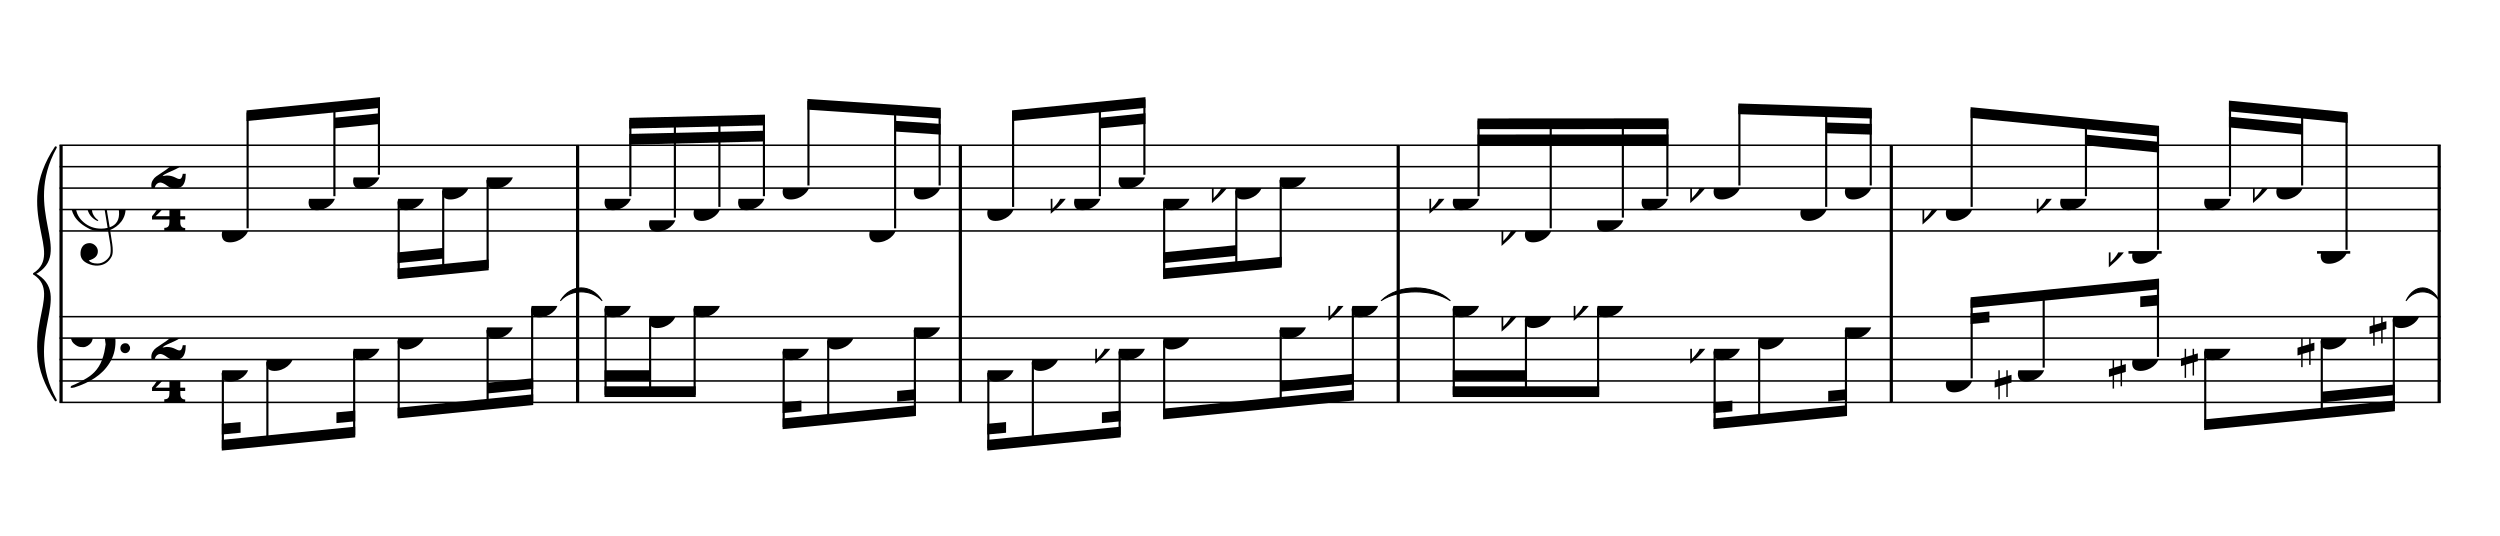 <?xml version="1.0" encoding="UTF-8" standalone="no"?>
<svg width="2100.00px" height="450.00px" version="1.1" xmlns="http://www.w3.org/2000/svg" xmlns:xlink="http://www.w3.org/1999/xlink" overflow="visible">
	<desc>Engraved by Verovio 2.0.0-dev-0f0381c</desc>
	<defs>
		<symbol id="E050" viewBox="0 0 1000 1000" overflow="inherit">
			<path transform="scale(1,-1)" d="M441 -245c-23 -4 -48 -6 -76 -6c-59 0 -102 7 -130 20c-88 42 -150 93 -187 154c-26 44 -43 103 -48 176c-4 60 11 123 44 189c29 57 65 106 110 148s96 85 153 127c-3 16 -8 46 -13 92c-4 43 -5 73 -5 89c0 117 16 172 69 257c34 54 64 82 89 82c21 0 43 -30 69 -92 s39 -115 41 -159c2 -120 -19 -173 -67 -256c-13 -20 -63 -90 -98 -118c-13 -9 -25 -19 -37 -29l31 -181c8 1 18 2 28 2c58 0 102 -12 133 -35c59 -43 92 -104 98 -184c11 -135 -80 -229 -180 -270c8 -57 17 -110 25 -162c5 -31 6 -58 6 -80c0 -30 -5 -53 -14 -70 c-35 -64 -88 -99 -158 -103c-42 -3 -83 6 -124 26c-50 24 -77 59 -80 105c-2 34 5 63 20 87c18 28 45 42 79 44c51 4 99 -40 103 -87c4 -56 -30 -94 -105 -115c17 -24 51 -36 102 -36c62 0 116 43 140 85c9 16 13 41 13 74c0 20 -1 42 -5 67c-8 53 -18 106 -26 159zM461 939 c-95 0 -135 -175 -135 -286c0 -24 2 -48 5 -71c50 39 92 82 127 128c43 57 63 106 60 148c-4 54 -23 82 -57 81zM406 119l54 -326c80 27 116 88 109 184c-7 99 -62 146 -163 142zM382 117c-74 -2 -132 -50 -128 -127c2 -46 43 -99 75 -115c-3 -2 -7 -5 -10 -10 c-70 33 -116 88 -123 172c-5 73 42 135 88 170c23 17 49 29 78 36l-29 170c-21 -13 -52 -37 -92 -73c-50 -44 -86 -84 -109 -119c-49 -75 -71 -140 -67 -195c5 -68 35 -127 93 -176s125 -73 203 -73c25 0 50 3 75 9c-19 111 -36 221 -54 331z" />
		</symbol>
		<symbol id="E082" viewBox="0 0 1000 1000" overflow="inherit">
			<path transform="scale(1,-1)" d="M104 -185c-18 0 -55 -14 -65 -65h-36l-3 29c0 25 6 46 18 64c11 19 22 30 39 43l121 82l37 29c15 11 27 29 38 54c12 24 18 47 18 70c0 40 -19 88 -94 88c-25 0 -32 0 -50 -8c-14 -5 -23 -12 -26 -22c3 -9 7 -15 10 -18l24 -17c12 -7 17 -11 27 -21c5 -7 7 -16 7 -27 c0 -12 0 -57 -79 -74c-30 0 -76 26 -76 94c0 66 80 135 196 135c72 0 182 -32 182 -150c0 -53 -32 -95 -113 -133l-91 -41c-26 -11 -45 -23 -57 -37l49 7c84 0 115 -41 148 -41c20 0 33 20 39 61h35c0 -152 -68 -168 -114 -168c-17 0 -55 0 -69 7v0l-28 17 c-49 37 -69 40 -87 42z" />
		</symbol>
		<symbol id="E084" viewBox="0 0 1000 1000" overflow="inherit">
			<path transform="scale(1,-1)" d="M0 -78c84 97 114 180 134 329h170c-13 -32 -82 -132 -99 -151l-84 -97c-33 -36 -59 -63 -80 -81h162v102l127 123v-225h57v-39h-57v-34c0 -43 19 -65 57 -65v-34h-244v36c48 0 60 26 60 70v27h-203v39z" />
		</symbol>
		<symbol id="E0A4" viewBox="0 0 1000 1000" overflow="inherit">
			<path transform="scale(1,-1)" d="M0 -39c0 68 73 172 200 172c66 0 114 -37 114 -95c0 -84 -106 -171 -218 -171c-64 0 -96 30 -96 94z" />
		</symbol>
		<symbol id="E062" viewBox="0 0 1000 1000" overflow="inherit">
			<path transform="scale(1,-1)" d="M158 96c51 0 73 -14 88 -49l16 -39c0 -17 -2 -30 -7 -40c-3 -11 -10 -21 -19 -31c-17 -18 -49 -43 -84 -43c-55 0 -77 13 -112 44c-24 21 -35 55 -35 100c0 46 14 81 32 112c30 52 71 79 137 93l36 6l26 2c154 0 235 -68 274 -182c11 -32 18 -68 18 -107 c0 -103 -26 -182 -68 -250c-89 -145 -234 -230 -412 -288l-30 -5c-9 0 -14 3 -14 8c3 10 5 11 10 16c35 15 70 30 96 44l78 43c96 57 162 136 197 258c9 33 17 60 22 100c3 22 5 35 6 39c-7 69 -16 115 -23 140s-4 22 -16 40c-8 12 -19 23 -31 34c-24 21 -62 44 -118 44 c-48 0 -84 -8 -113 -28c-28 -19 -42 -44 -42 -73v-16c2 -5 3 -9 4 -11c24 22 52 39 84 39zM585 -118c0 32 23 58 57 58c18 0 33 -6 40 -18c9 -15 16 -18 16 -40c0 -9 -2 -16 -5 -21c-6 -19 -27 -37 -51 -37c-34 0 -57 26 -57 58zM642 177c31 0 56 -27 56 -58 c0 -30 -25 -58 -56 -58l-23 3c-19 7 -34 32 -34 55l3 23c9 20 28 35 54 35z" />
		</symbol>
		<symbol id="E260" viewBox="0 0 1000 1000" overflow="inherit">
			<path transform="scale(1,-1)" d="M20 110c32 16 54 27 93 27c26 0 35 -3 54 -13c13 -7 24 -20 27 -38l4 -25c0 -28 -16 -57 -45 -89c-23 -25 -39 -44 -65 -68l-88 -79v644h20v-359zM90 106c-32 0 -48 -10 -70 -29v-194c31 31 54 59 71 84c21 32 32 59 32 84c0 9 1 16 1 20c0 14 -3 21 -11 30l-8 3z" />
		</symbol>
		<symbol id="E262" viewBox="0 0 1000 1000" overflow="inherit">
			<path transform="scale(1,-1)" d="M136 186v169h17v-164l44 14v-91l-44 -14v-165l44 12v-91l-44 -13v-155h-17v150l-76 -22v-155h-17v149l-43 -13v90l43 14v167l-43 -14v92l43 13v169h17v-163zM60 73v-167l76 22v168z" />
		</symbol>
	</defs>
	<style type="text/css">g.page-margin{font-family:Times;} g.tempo{font-weight:bold;} g.dir, g.dynam, g.mNum{font-style:italic;} g.label{font-weight:normal;}</style>
	<svg class="definition-scale" viewBox="0 0 21000 4500">
		<g class="page-margin" transform="translate(500, 500)">
			<g class="system" id="system-0000001252511336">
				<path d="M13 720 L13 2880" stroke="#000000" stroke-width="27" />
				<path d="M-32,2862 C-392,2322 58,1980 -212,1800 C121,1980 -329,2322 -32,2862" stroke="#000000" stroke-linecap="round" stroke-linejoin="round" stroke-width="18" />
				<path d="M-32,738 C-329,1278 121,1620 -212,1800 C58,1620 -392,1278 -32,738" stroke="#000000" stroke-linecap="round" stroke-linejoin="round" stroke-width="18" />
				<g class="section boundaryStart" id="section-L1F1" />
				<g class="measure" id="measure-L4">
					<g class="staff" id="staff-L4F2N1">
						<path d="M0 720 L4365 720" stroke="#000000" stroke-width="13" />
						<path d="M0 900 L4365 900" stroke="#000000" stroke-width="13" />
						<path d="M0 1080 L4365 1080" stroke="#000000" stroke-width="13" />
						<path d="M0 1260 L4365 1260" stroke="#000000" stroke-width="13" />
						<path d="M0 1440 L4365 1440" stroke="#000000" stroke-width="13" />
						<g class="clef" id="clef-0000001348194866">
							<use xlink:href="#E050" x="90" y="1260" height="720px" width="720px" />
						</g>
						<g class="meterSig" id="msig-0000001011153365">
							<use xlink:href="#E082" x="771" y="900" height="720px" width="720px" />
							<use xlink:href="#E084" x="777" y="1260" height="720px" width="720px" />
						</g>
						<g class="layer" id="layer-L4F2N1">
							<g class="beam" id="beam-L5F2-L8F2">
								<polygon points="1571,427 2692,316 2692,406 1571,517 " />
								<polygon points="2309,489 2692,451 2692,541 2309,579 " />
								<g class="note" id="note-L5F2">
									<use xlink:href="#E0A4" x="1363" y="1440" height="720px" width="720px" />
									<g class="stem">
										<rect x="1571" y="445" height="973" width="18" />
									</g>
									<g class="accid" id="accid-0000000908023144" />
								</g>
								<g class="note" id="note-L7F2">
									<use xlink:href="#E0A4" x="2092" y="1170" height="720px" width="720px" />
									<g class="stem">
										<rect x="2300" y="372" height="776" width="18" />
									</g>
									<g class="accid" id="accid-0000002028435171" />
								</g>
								<g class="note" id="note-L8F2">
									<use xlink:href="#E0A4" x="2466" y="990" height="720px" width="720px" />
									<g class="stem">
										<rect x="2674" y="334" height="634" width="18" />
									</g>
									<g class="accid" id="accid-0000001686086454" />
								</g>
							</g>
							<g class="beam" id="beam-L9F2-L11F2">
								<polygon points="2840,1845 3605,1770 3605,1680 2840,1755 " />
								<polygon points="2840,1710 3223,1672 3223,1582 2840,1620 " />
								<g class="note" id="note-L9F2">
									<use xlink:href="#E0A4" x="2840" y="1170" height="720px" width="720px" />
									<g class="stem">
										<rect x="2840" y="1192" height="635" width="18" />
									</g>
									<g class="accid" id="accid-0000000694391136" />
								</g>
								<g class="note" id="note-L10F2">
									<use xlink:href="#E0A4" x="3214" y="1080" height="720px" width="720px" />
									<g class="stem">
										<rect x="3214" y="1102" height="687" width="18" />
									</g>
									<g class="accid" id="accid-0000000291328786" />
								</g>
								<g class="note" id="note-L11F2">
									<use xlink:href="#E0A4" x="3587" y="990" height="720px" width="720px" />
									<g class="stem">
										<rect x="3587" y="1012" height="740" width="18" />
									</g>
									<g class="accid" id="accid-0000000285344346" />
								</g>
							</g>
						</g>
					</g>
					<g class="staff" id="staff-L4F1N1">
						<path d="M0 2160 L4365 2160" stroke="#000000" stroke-width="13" />
						<path d="M0 2340 L4365 2340" stroke="#000000" stroke-width="13" />
						<path d="M0 2520 L4365 2520" stroke="#000000" stroke-width="13" />
						<path d="M0 2700 L4365 2700" stroke="#000000" stroke-width="13" />
						<path d="M0 2880 L4365 2880" stroke="#000000" stroke-width="13" />
						<g class="clef" id="clef-0000001416506844">
							<use xlink:href="#E062" x="90" y="2340" height="720px" width="720px" />
						</g>
						<g class="meterSig" id="msig-0000000226816466">
							<use xlink:href="#E082" x="771" y="2340" height="720px" width="720px" />
							<use xlink:href="#E084" x="777" y="2700" height="720px" width="720px" />
						</g>
						<g class="layer" id="layer-L4F1N1">
							<g class="beam" id="beam-L5F1-L8F1">
								<polygon points="1363,3285 2484,3174 2484,3084 1363,3195 " />
								<polygon points="1363,3150 1521,3135 1521,3045 1363,3060 " />
								<polygon points="2326,3054 2484,3039 2484,2949 2326,2964 " />
								<g class="note" id="note-L5F1">
									<use xlink:href="#E0A4" x="1363" y="2610" height="720px" width="720px" />
									<g class="stem">
										<rect x="1363" y="2632" height="635" width="18" />
									</g>
									<g class="accid" id="accid-0000001996305434" />
								</g>
								<g class="note" id="note-L6F1">
									<use xlink:href="#E0A4" x="1737" y="2520" height="720px" width="720px" />
									<g class="stem">
										<rect x="1737" y="2542" height="687" width="18" />
									</g>
									<g class="accid" id="accid-0000000529448219" />
								</g>
								<g class="note" id="note-L8F1">
									<use xlink:href="#E0A4" x="2466" y="2430" height="720px" width="720px" />
									<g class="stem">
										<rect x="2466" y="2452" height="704" width="18" />
									</g>
									<g class="accid" id="accid-0000001425067322" />
								</g>
							</g>
							<g class="beam" id="beam-L9F1-L12F1">
								<polygon points="2840,3015 3979,2902 3979,2812 2840,2925 " />
								<polygon points="3596,2805 3979,2767 3979,2677 3596,2715 " />
								<g class="note" id="note-L9F1">
									<use xlink:href="#E0A4" x="2840" y="2340" height="720px" width="720px" />
									<g class="stem">
										<rect x="2840" y="2362" height="635" width="18" />
									</g>
									<g class="accid" id="accid-0000002124770062" />
								</g>
								<g class="note" id="note-L11F1">
									<use xlink:href="#E0A4" x="3587" y="2250" height="720px" width="720px" />
									<g class="stem">
										<rect x="3587" y="2272" height="650" width="18" />
									</g>
									<g class="accid" id="accid-0000000576166000" />
								</g>
								<g class="note" id="note-L12F1">
									<use xlink:href="#E0A4" x="3961" y="2070" height="720px" width="720px" />
									<g class="stem">
										<rect x="3961" y="2092" height="792" width="18" />
									</g>
									<g class="accid" id="accid-0000000522473153" />
								</g>
							</g>
						</g>
					</g>
					<g class="tie" id="tie-L12F1-L14F1">
						<path d="M4209,2025 C4295,1883 4467,1883 4556,2025 C4467,1927 4295,1927 4209,2025" stroke="#000000" stroke-linecap="round" stroke-linejoin="round" stroke-width="9" />
					</g>
					<g class="mNum autogenerated" id="mnum-0000001361896535" />
					<g class="barLineAttr" id="bline-0000000082986838">
						<path d="M4352 2880 L4352 720" stroke="#000000" stroke-width="27" />
					</g>
				</g>
				<g class="measure" id="measure-L13">
					<g class="staff" id="staff-L13F2N1">
						<path d="M4365 720 L7580 720" stroke="#000000" stroke-width="13" />
						<path d="M4365 900 L7580 900" stroke="#000000" stroke-width="13" />
						<path d="M4365 1080 L7580 1080" stroke="#000000" stroke-width="13" />
						<path d="M4365 1260 L7580 1260" stroke="#000000" stroke-width="13" />
						<path d="M4365 1440 L7580 1440" stroke="#000000" stroke-width="13" />
						<g class="layer" id="layer-L13F2N1">
							<g class="beam" id="beam-L14F2-L17F2">
								<polygon points="4786,490 5926,463 5926,553 4786,580 " />
								<polygon points="4786,625 5926,598 5926,688 4786,715 " />
								<g class="note" id="note-L14F2">
									<use xlink:href="#E0A4" x="4578" y="1170" height="720px" width="720px" />
									<g class="stem">
										<rect x="4786" y="508" height="640" width="18" />
									</g>
									<g class="accid" id="accid-0000000056367968" />
								</g>
								<g class="note" id="note-L15F2">
									<use xlink:href="#E0A4" x="4952" y="1350" height="720px" width="720px" />
									<g class="stem">
										<rect x="5160" y="499" height="829" width="18" />
									</g>
									<g class="accid" id="accid-0000001788520533" />
								</g>
								<g class="note" id="note-L16F2">
									<use xlink:href="#E0A4" x="5326" y="1260" height="720px" width="720px" />
									<g class="stem">
										<rect x="5534" y="490" height="748" width="18" />
									</g>
									<g class="accid" id="accid-0000002060417719" />
								</g>
								<g class="note" id="note-L17F2">
									<use xlink:href="#E0A4" x="5700" y="1170" height="720px" width="720px" />
									<g class="stem">
										<rect x="5908" y="481" height="667" width="18" />
									</g>
									<g class="accid" id="accid-0000000876705548" />
								</g>
							</g>
							<g class="beam" id="beam-L18F2-L21F2">
								<polygon points="6282,331 7402,406 7402,496 6282,421 " />
								<polygon points="7019,515 7402,541 7402,631 7019,605 " />
								<g class="note" id="note-L18F2">
									<use xlink:href="#E0A4" x="6074" y="1080" height="720px" width="720px" />
									<g class="stem">
										<rect x="6282" y="349" height="709" width="18" />
									</g>
									<g class="accid" id="accid-0000000143265438" />
								</g>
								<g class="note" id="note-L20F2">
									<use xlink:href="#E0A4" x="6802" y="1440" height="720px" width="720px" />
									<g class="stem">
										<rect x="7010" y="398" height="1020" width="18" />
									</g>
									<g class="accid" id="accid-0000001786452816" />
								</g>
								<g class="note" id="note-L21F2">
									<use xlink:href="#E0A4" x="7176" y="1080" height="720px" width="720px" />
									<g class="stem">
										<rect x="7384" y="424" height="634" width="18" />
									</g>
									<g class="accid" id="accid-0000000083259540" />
								</g>
							</g>
						</g>
					</g>
					<g class="staff" id="staff-L13F1N1">
						<path d="M4365 2160 L7580 2160" stroke="#000000" stroke-width="13" />
						<path d="M4365 2340 L7580 2340" stroke="#000000" stroke-width="13" />
						<path d="M4365 2520 L7580 2520" stroke="#000000" stroke-width="13" />
						<path d="M4365 2700 L7580 2700" stroke="#000000" stroke-width="13" />
						<path d="M4365 2880 L7580 2880" stroke="#000000" stroke-width="13" />
						<g class="layer" id="layer-L13F1N1">
							<g class="beam" id="beam-L14F1-L16F1">
								<polygon points="4578,2835 5344,2835 5344,2745 4578,2745 " />
								<polygon points="4578,2700 4961,2700 4961,2610 4578,2610 " />
								<g class="note" id="note-L14F1">
									<use xlink:href="#E0A4" x="4578" y="2070" height="720px" width="720px" />
									<g class="stem">
										<rect x="4578" y="2092" height="725" width="18" />
									</g>
									<g class="accid" id="accid-0000000244830315" />
								</g>
								<g class="note" id="note-L15F1">
									<use xlink:href="#E0A4" x="4952" y="2160" height="720px" width="720px" />
									<g class="stem">
										<rect x="4952" y="2182" height="635" width="18" />
									</g>
									<g class="accid" id="accid-0000000226548049" />
								</g>
								<g class="note" id="note-L16F1">
									<use xlink:href="#E0A4" x="5326" y="2070" height="720px" width="720px" />
									<g class="stem">
										<rect x="5326" y="2092" height="725" width="18" />
									</g>
									<g class="accid" id="accid-0000000587572238" />
								</g>
							</g>
							<g class="beam" id="beam-L18F1-L21F1">
								<polygon points="6074,3105 7194,2994 7194,2904 6074,3015 " />
								<polygon points="6074,2970 6232,2955 6232,2865 6074,2880 " />
								<polygon points="7036,2874 7194,2859 7194,2769 7036,2784 " />
								<g class="note" id="note-L18F1">
									<use xlink:href="#E0A4" x="6074" y="2430" height="720px" width="720px" />
									<g class="stem">
										<rect x="6074" y="2452" height="635" width="18" />
									</g>
									<g class="accid" id="accid-0000000444200004" />
								</g>
								<g class="note" id="note-L19F1">
									<use xlink:href="#E0A4" x="6448" y="2340" height="720px" width="720px" />
									<g class="stem">
										<rect x="6448" y="2362" height="687" width="18" />
									</g>
									<g class="accid" id="accid-0000000041544354" />
								</g>
								<g class="note" id="note-L21F1">
									<use xlink:href="#E0A4" x="7176" y="2250" height="720px" width="720px" />
									<g class="stem">
										<rect x="7176" y="2272" height="704" width="18" />
									</g>
									<g class="accid" id="accid-0000000934148302" />
								</g>
							</g>
						</g>
					</g>
					<g class="mNum autogenerated" id="mnum-0000001919296736" />
					<g class="barLineAttr" id="bline-0000000921066709">
						<path d="M7567 2880 L7567 720" stroke="#000000" stroke-width="27" />
					</g>
				</g>
				<g class="measure" id="measure-L22">
					<g class="staff" id="staff-L22F2N1">
						<path d="M7580 720 L11258 720" stroke="#000000" stroke-width="13" />
						<path d="M7580 900 L11258 900" stroke="#000000" stroke-width="13" />
						<path d="M7580 1080 L11258 1080" stroke="#000000" stroke-width="13" />
						<path d="M7580 1260 L11258 1260" stroke="#000000" stroke-width="13" />
						<path d="M7580 1440 L11258 1440" stroke="#000000" stroke-width="13" />
						<g class="layer" id="layer-L22F2N1">
							<g class="beam" id="beam-L23F2-L26F2">
								<polygon points="8001,427 9122,316 9122,406 8001,517 " />
								<polygon points="8739,489 9122,451 9122,541 8739,579 " />
								<g class="note" id="note-L23F2">
									<use xlink:href="#E0A4" x="7793" y="1260" height="720px" width="720px" />
									<g class="stem">
										<rect x="8001" y="445" height="793" width="18" />
									</g>
									<g class="accid" id="accid-0000000742566418" />
								</g>
								<g class="note" id="note-L25F2">
									<use xlink:href="#E0A4" x="8522" y="1170" height="720px" width="720px" />
									<g class="stem">
										<rect x="8730" y="372" height="776" width="18" />
									</g>
									<g class="accid" id="accid-0000000371759114">
										<use xlink:href="#E260" x="8326" y="1170" height="720px" width="720px" />
									</g>
								</g>
								<g class="note" id="note-L26F2">
									<use xlink:href="#E0A4" x="8896" y="990" height="720px" width="720px" />
									<g class="stem">
										<rect x="9104" y="334" height="634" width="18" />
									</g>
									<g class="accid" id="accid-0000001240436349" />
								</g>
							</g>
							<g class="beam" id="beam-L27F2-L29F2">
								<polygon points="9270,1845 10267,1747 10267,1657 9270,1755 " />
								<polygon points="9270,1710 9885,1649 9885,1559 9270,1620 " />
								<g class="note" id="note-L27F2">
									<use xlink:href="#E0A4" x="9270" y="1170" height="720px" width="720px" />
									<g class="stem">
										<rect x="9270" y="1192" height="635" width="18" />
									</g>
									<g class="accid" id="accid-0000000319063848" />
								</g>
								<g class="note" id="note-L28F2">
									<use xlink:href="#E0A4" x="9876" y="1080" height="720px" width="720px" />
									<g class="stem">
										<rect x="9876" y="1102" height="664" width="18" />
									</g>
									<g class="accid" id="accid-0000001808970208">
										<use xlink:href="#E260" x="9680" y="1080" height="720px" width="720px" />
									</g>
								</g>
								<g class="note" id="note-L29F2">
									<use xlink:href="#E0A4" x="10249" y="990" height="720px" width="720px" />
									<g class="stem">
										<rect x="10249" y="1012" height="717" width="18" />
									</g>
									<g class="accid" id="accid-0000002098528259" />
								</g>
							</g>
						</g>
					</g>
					<g class="staff" id="staff-L22F1N1">
						<path d="M7580 2160 L11258 2160" stroke="#000000" stroke-width="13" />
						<path d="M7580 2340 L11258 2340" stroke="#000000" stroke-width="13" />
						<path d="M7580 2520 L11258 2520" stroke="#000000" stroke-width="13" />
						<path d="M7580 2700 L11258 2700" stroke="#000000" stroke-width="13" />
						<path d="M7580 2880 L11258 2880" stroke="#000000" stroke-width="13" />
						<g class="layer" id="layer-L22F1N1">
							<g class="beam" id="beam-L23F1-L26F1">
								<polygon points="7793,3285 8914,3174 8914,3084 7793,3195 " />
								<polygon points="7793,3150 7951,3135 7951,3045 7793,3060 " />
								<polygon points="8756,3054 8914,3039 8914,2949 8756,2964 " />
								<g class="note" id="note-L23F1">
									<use xlink:href="#E0A4" x="7793" y="2610" height="720px" width="720px" />
									<g class="stem">
										<rect x="7793" y="2632" height="635" width="18" />
									</g>
									<g class="accid" id="accid-0000000383968229" />
								</g>
								<g class="note" id="note-L24F1">
									<use xlink:href="#E0A4" x="8167" y="2520" height="720px" width="720px" />
									<g class="stem">
										<rect x="8167" y="2542" height="687" width="18" />
									</g>
									<g class="accid" id="accid-0000001202394864" />
								</g>
								<g class="note" id="note-L26F1">
									<use xlink:href="#E0A4" x="8896" y="2430" height="720px" width="720px" />
									<g class="stem">
										<rect x="8896" y="2452" height="704" width="18" />
									</g>
									<g class="accid" id="accid-0000001901088216">
										<use xlink:href="#E260" x="8700" y="2430" height="720px" width="720px" />
									</g>
								</g>
							</g>
							<g class="beam" id="beam-L27F1-L30F1">
								<polygon points="9270,3023 10873,2864 10873,2774 9270,2933 " />
								<polygon points="10258,2790 10873,2729 10873,2639 10258,2700 " />
								<g class="note" id="note-L27F1">
									<use xlink:href="#E0A4" x="9270" y="2340" height="720px" width="720px" />
									<g class="stem">
										<rect x="9270" y="2362" height="643" width="18" />
									</g>
									<g class="accid" id="accid-0000002087055437" />
								</g>
								<g class="note" id="note-L29F1">
									<use xlink:href="#E0A4" x="10249" y="2250" height="720px" width="720px" />
									<g class="stem">
										<rect x="10249" y="2272" height="635" width="18" />
									</g>
									<g class="accid" id="accid-0000001965268028" />
								</g>
								<g class="note" id="note-L30F1">
									<use xlink:href="#E0A4" x="10855" y="2070" height="720px" width="720px" />
									<g class="stem">
										<rect x="10855" y="2092" height="754" width="18" />
									</g>
									<g class="accid" id="accid-0000001098657149">
										<use xlink:href="#E260" x="10659" y="2070" height="720px" width="720px" />
									</g>
								</g>
							</g>
						</g>
					</g>
					<g class="tie" id="tie-L30F1-L32F1">
						<path d="M11103,2025 C11247,1883 11535,1883 11681,2025 C11535,1927 11247,1927 11103,2025" stroke="#000000" stroke-linecap="round" stroke-linejoin="round" stroke-width="9" />
					</g>
					<g class="mNum autogenerated" id="mnum-0000000953135855" />
					<g class="barLineAttr" id="bline-0000000143825898">
						<path d="M11245 2880 L11245 720" stroke="#000000" stroke-width="27" />
					</g>
				</g>
				<g class="measure" id="measure-L31">
					<g class="staff" id="staff-L31F2N1">
						<path d="M11258 720 L15400 720" stroke="#000000" stroke-width="13" />
						<path d="M11258 900 L15400 900" stroke="#000000" stroke-width="13" />
						<path d="M11258 1080 L15400 1080" stroke="#000000" stroke-width="13" />
						<path d="M11258 1260 L15400 1260" stroke="#000000" stroke-width="13" />
						<path d="M11258 1440 L15400 1440" stroke="#000000" stroke-width="13" />
						<g class="layer" id="layer-L31F2N1">
							<g class="beam" id="beam-L32F2-L35F2">
								<polygon points="11911,495 13515,494 13515,584 11911,585 " />
								<polygon points="11911,630 13515,629 13515,719 11911,720 " />
								<g class="note" id="note-L32F2">
									<use xlink:href="#E0A4" x="11703" y="1170" height="720px" width="720px" />
									<g class="stem">
										<rect x="11911" y="513" height="635" width="18" />
									</g>
									<g class="accid" id="accid-0000001157271534">
										<use xlink:href="#E260" x="11507" y="1170" height="720px" width="720px" />
									</g>
								</g>
								<g class="note" id="note-L33F2">
									<use xlink:href="#E0A4" x="12309" y="1440" height="720px" width="720px" />
									<g class="stem">
										<rect x="12517" y="513" height="905" width="18" />
									</g>
									<g class="accid" id="accid-0000001854156727">
										<use xlink:href="#E260" x="12113" y="1440" height="720px" width="720px" />
									</g>
								</g>
								<g class="note" id="note-L34F2">
									<use xlink:href="#E0A4" x="12915" y="1350" height="720px" width="720px" />
									<g class="stem">
										<rect x="13123" y="512" height="816" width="18" />
									</g>
									<g class="accid" id="accid-0000001589894945" />
								</g>
								<g class="note" id="note-L35F2">
									<use xlink:href="#E0A4" x="13289" y="1170" height="720px" width="720px" />
									<g class="stem">
										<rect x="13497" y="512" height="636" width="18" />
									</g>
									<g class="accid" id="accid-0000000956276497" />
								</g>
							</g>
							<g class="beam" id="beam-L36F2-L39F2">
								<polygon points="14102,369 15223,406 15223,496 14102,459 " />
								<polygon points="14840,529 15223,541 15223,631 14840,619 " />
								<g class="note" id="note-L36F2">
									<use xlink:href="#E0A4" x="13894" y="1080" height="720px" width="720px" />
									<g class="stem">
										<rect x="14102" y="387" height="671" width="18" />
									</g>
									<g class="accid" id="accid-0000001338360611">
										<use xlink:href="#E260" x="13698" y="1080" height="720px" width="720px" />
									</g>
								</g>
								<g class="note" id="note-L38F2">
									<use xlink:href="#E0A4" x="14623" y="1260" height="720px" width="720px" />
									<g class="stem">
										<rect x="14831" y="412" height="826" width="18" />
									</g>
									<g class="accid" id="accid-0000001092804021" />
								</g>
								<g class="note" id="note-L39F2">
									<use xlink:href="#E0A4" x="14997" y="1080" height="720px" width="720px" />
									<g class="stem">
										<rect x="15205" y="424" height="634" width="18" />
									</g>
									<g class="accid" id="accid-0000001710037348" />
								</g>
							</g>
						</g>
					</g>
					<g class="staff" id="staff-L31F1N1">
						<path d="M11258 2160 L15400 2160" stroke="#000000" stroke-width="13" />
						<path d="M11258 2340 L15400 2340" stroke="#000000" stroke-width="13" />
						<path d="M11258 2520 L15400 2520" stroke="#000000" stroke-width="13" />
						<path d="M11258 2700 L15400 2700" stroke="#000000" stroke-width="13" />
						<path d="M11258 2880 L15400 2880" stroke="#000000" stroke-width="13" />
						<g class="layer" id="layer-L31F1N1">
							<g class="beam" id="beam-L32F1-L34F1">
								<polygon points="11703,2835 12933,2835 12933,2745 11703,2745 " />
								<polygon points="11703,2700 12318,2700 12318,2610 11703,2610 " />
								<g class="note" id="note-L32F1">
									<use xlink:href="#E0A4" x="11703" y="2070" height="720px" width="720px" />
									<g class="stem">
										<rect x="11703" y="2092" height="725" width="18" />
									</g>
									<g class="accid" id="accid-0000001644096809" />
								</g>
								<g class="note" id="note-L33F1">
									<use xlink:href="#E0A4" x="12309" y="2160" height="720px" width="720px" />
									<g class="stem">
										<rect x="12309" y="2182" height="635" width="18" />
									</g>
									<g class="accid" id="accid-0000001608674962">
										<use xlink:href="#E260" x="12113" y="2160" height="720px" width="720px" />
									</g>
								</g>
								<g class="note" id="note-L34F1">
									<use xlink:href="#E0A4" x="12915" y="2070" height="720px" width="720px" />
									<g class="stem">
										<rect x="12915" y="2092" height="725" width="18" />
									</g>
									<g class="accid" id="accid-L34F1">
										<use xlink:href="#E260" x="12719" y="2070" height="720px" width="720px" />
									</g>
								</g>
							</g>
							<g class="beam" id="beam-L36F1-L39F1">
								<polygon points="13894,3105 15015,2994 15015,2904 13894,3015 " />
								<polygon points="13894,2970 14052,2955 14052,2865 13894,2880 " />
								<polygon points="14857,2874 15015,2859 15015,2769 14857,2784 " />
								<g class="note" id="note-L36F1">
									<use xlink:href="#E0A4" x="13894" y="2430" height="720px" width="720px" />
									<g class="stem">
										<rect x="13894" y="2452" height="635" width="18" />
									</g>
									<g class="accid" id="accid-0000000856558855">
										<use xlink:href="#E260" x="13698" y="2430" height="720px" width="720px" />
									</g>
								</g>
								<g class="note" id="note-L37F1">
									<use xlink:href="#E0A4" x="14268" y="2340" height="720px" width="720px" />
									<g class="stem">
										<rect x="14268" y="2362" height="687" width="18" />
									</g>
									<g class="accid" id="accid-0000000431951416" />
								</g>
								<g class="note" id="note-L39F1">
									<use xlink:href="#E0A4" x="14997" y="2250" height="720px" width="720px" />
									<g class="stem">
										<rect x="14997" y="2272" height="704" width="18" />
									</g>
									<g class="accid" id="accid-0000001816660933" />
								</g>
							</g>
						</g>
					</g>
					<g class="mNum autogenerated" id="mnum-0000000357868741" />
					<g class="barLineAttr" id="bline-0000000525925937">
						<path d="M15387 2880 L15387 720" stroke="#000000" stroke-width="27" />
					</g>
				</g>
				<g class="measure" id="measure-L40">
					<g class="staff" id="staff-L40F2N1">
						<path d="M15400 720 L20002 720" stroke="#000000" stroke-width="13" />
						<path d="M15400 900 L20002 900" stroke="#000000" stroke-width="13" />
						<path d="M15400 1080 L20002 1080" stroke="#000000" stroke-width="13" />
						<path d="M15400 1260 L20002 1260" stroke="#000000" stroke-width="13" />
						<path d="M15400 1440 L20002 1440" stroke="#000000" stroke-width="13" />
						<g class="ledgerLines below">
							<path d="M17379 1620 L17658 1620" stroke="#000000" stroke-width="22" />
							<path d="M18963 1620 L19242 1620" stroke="#000000" stroke-width="22" />
						</g>
						<g class="layer" id="layer-L40F2N1">
							<g class="beam" id="beam-L41F2-L44F2">
								<polygon points="16053,400 17636,557 17636,647 16053,490 " />
								<polygon points="17022,631 17636,692 17636,782 17022,721 " />
								<g class="note" id="note-L41F2">
									<use xlink:href="#E0A4" x="15845" y="1260" height="720px" width="720px" />
									<g class="stem">
										<rect x="16053" y="418" height="820" width="18" />
									</g>
									<g class="accid" id="accid-0000001216758292">
										<use xlink:href="#E260" x="15649" y="1260" height="720px" width="720px" />
									</g>
								</g>
								<g class="note" id="note-L43F2">
									<use xlink:href="#E0A4" x="16805" y="1170" height="720px" width="720px" />
									<g class="stem">
										<rect x="17013" y="514" height="634" width="18" />
									</g>
									<g class="accid" id="accid-0000000933160690">
										<use xlink:href="#E260" x="16609" y="1170" height="720px" width="720px" />
									</g>
								</g>
								<g class="note" id="note-L44F2">
									<use xlink:href="#E0A4" x="17410" y="1620" height="720px" width="720px" />
									<g class="stem">
										<rect x="17618" y="575" height="1023" width="18" />
									</g>
									<g class="accid" id="accid-0000000310850039">
										<use xlink:href="#E260" x="17214" y="1620" height="720px" width="720px" />
									</g>
								</g>
							</g>
							<g class="beam" id="beam-L45F2-L47F2">
								<polygon points="18223,345 19220,443 19220,533 18223,435 " />
								<polygon points="18223,480 18838,541 18838,631 18223,570 " />
								<g class="note" id="note-L45F2">
									<use xlink:href="#E0A4" x="18015" y="1170" height="720px" width="720px" />
									<g class="stem">
										<rect x="18223" y="363" height="785" width="18" />
									</g>
									<g class="accid" id="accid-0000001874610726" />
								</g>
								<g class="note" id="note-L46F2">
									<use xlink:href="#E0A4" x="18621" y="1080" height="720px" width="720px" />
									<g class="stem">
										<rect x="18829" y="424" height="634" width="18" />
									</g>
									<g class="accid" id="accid-0000001132787018">
										<use xlink:href="#E260" x="18425" y="1080" height="720px" width="720px" />
									</g>
								</g>
								<g class="note" id="note-L47F2">
									<use xlink:href="#E0A4" x="18994" y="1620" height="720px" width="720px" />
									<g class="stem">
										<rect x="19202" y="461" height="1137" width="18" />
									</g>
									<g class="accid" id="accid-0000001685802676" />
								</g>
							</g>
						</g>
					</g>
					<g class="staff" id="staff-L40F1N1">
						<path d="M15400 2160 L20002 2160" stroke="#000000" stroke-width="13" />
						<path d="M15400 2340 L20002 2340" stroke="#000000" stroke-width="13" />
						<path d="M15400 2520 L20002 2520" stroke="#000000" stroke-width="13" />
						<path d="M15400 2700 L20002 2700" stroke="#000000" stroke-width="13" />
						<path d="M15400 2880 L20002 2880" stroke="#000000" stroke-width="13" />
						<g class="layer" id="layer-L40F1N1">
							<g class="beam" id="beam-L41F1-L44F1">
								<polygon points="16053,1997 17636,1840 17636,1930 16053,2087 " />
								<polygon points="16053,2132 16211,2117 16211,2207 16053,2222 " />
								<polygon points="17478,1990 17636,1975 17636,2065 17478,2080 " />
								<g class="note" id="note-L41F1">
									<use xlink:href="#E0A4" x="15845" y="2700" height="720px" width="720px" />
									<g class="stem">
										<rect x="16053" y="2015" height="663" width="18" />
									</g>
									<g class="accid" id="accid-0000001105013882" />
								</g>
								<g class="note" id="note-L42F1">
									<use xlink:href="#E0A4" x="16450" y="2610" height="720px" width="720px" />
									<g class="stem">
										<rect x="16658" y="1954" height="634" width="18" />
									</g>
									<g class="accid" id="accid-0000001945134211">
										<use xlink:href="#E262" x="16255" y="2610" height="720px" width="720px" />
									</g>
								</g>
								<g class="note" id="note-L44F1">
									<use xlink:href="#E0A4" x="17410" y="2520" height="720px" width="720px" />
									<g class="stem">
										<rect x="17618" y="1858" height="640" width="18" />
									</g>
									<g class="accid" id="accid-0000001624663342">
										<use xlink:href="#E262" x="17215" y="2520" height="720px" width="720px" />
									</g>
								</g>
							</g>
							<g class="beam" id="beam-L45F1-L48F1">
								<polygon points="18015,3113 19617,2954 19617,2864 18015,3023 " />
								<polygon points="19003,2880 19617,2819 19617,2729 19003,2790 " />
								<g class="note" id="note-L45F1">
									<use xlink:href="#E0A4" x="18015" y="2430" height="720px" width="720px" />
									<g class="stem">
										<rect x="18015" y="2452" height="643" width="18" />
									</g>
									<g class="accid" id="accid-0000002126802217">
										<use xlink:href="#E262" x="17820" y="2430" height="720px" width="720px" />
									</g>
								</g>
								<g class="note" id="note-L47F1">
									<use xlink:href="#E0A4" x="18994" y="2340" height="720px" width="720px" />
									<g class="stem">
										<rect x="18994" y="2362" height="635" width="18" />
									</g>
									<g class="accid" id="accid-0000000949536260">
										<use xlink:href="#E262" x="18799" y="2340" height="720px" width="720px" />
									</g>
								</g>
								<g class="note" id="note-L48F1">
									<use xlink:href="#E0A4" x="19599" y="2160" height="720px" width="720px" />
									<g class="stem">
										<rect x="19599" y="2182" height="754" width="18" />
									</g>
									<g class="accid" id="accid-0000000863577087">
										<use xlink:href="#E262" x="19404" y="2160" height="720px" width="720px" />
									</g>
								</g>
							</g>
						</g>
					</g>
					<g class="tie" id="tie-L48F1-L50F1">
						<path d="M19712,2025 C19781,1883 19919,1883 19989,2025 C19919,1927 19781,1927 19712,2025" stroke="#000000" stroke-linecap="round" stroke-linejoin="round" stroke-width="9" />
					</g>
					<g class="mNum autogenerated" id="mnum-0000001367344995" />
					<g class="barLineAttr" id="bline-0000000881942585">
						<path d="M19989 2880 L19989 720" stroke="#000000" stroke-width="27" />
					</g>
				</g>
			</g>
		</g>
	</svg>
</svg>
